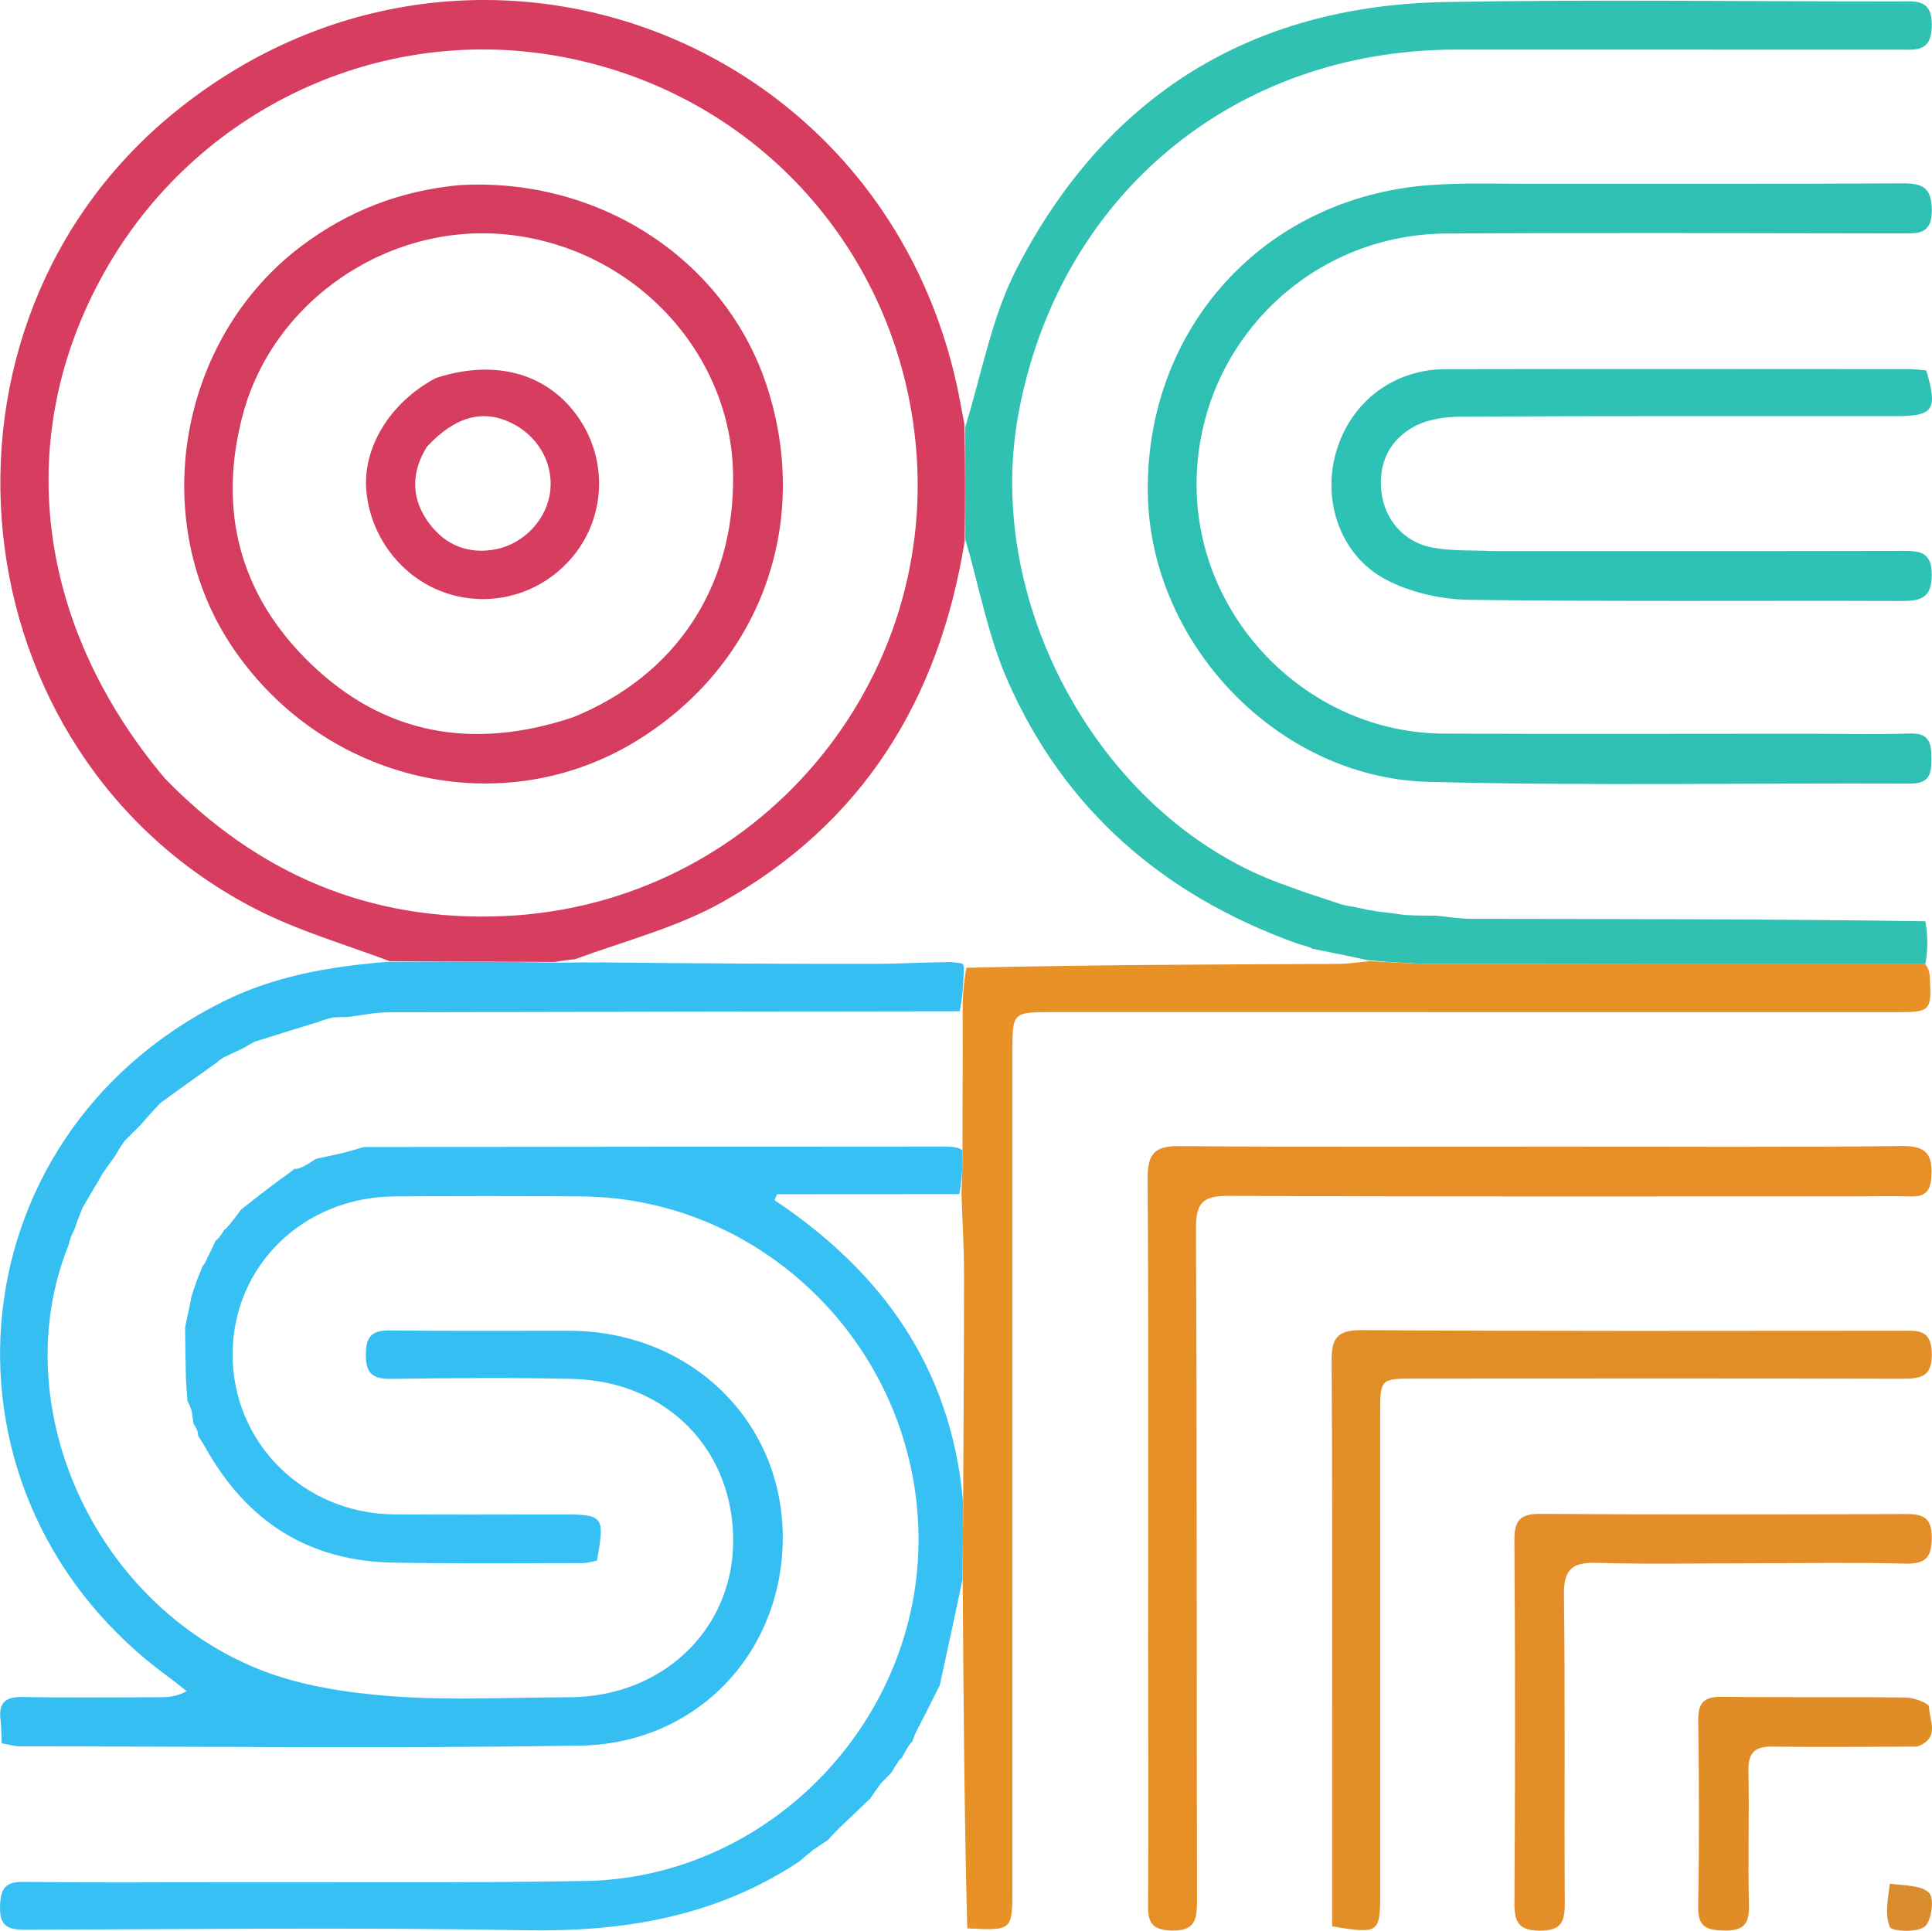 <?xml version="1.0" encoding="UTF-8" standalone="no"?>
<!DOCTYPE svg PUBLIC "-//W3C//DTD SVG 1.1//EN" "http://www.w3.org/Graphics/SVG/1.1/DTD/svg11.dtd">
<svg version="1.1" xmlns:xl="http://www.w3.org/1999/xlink" xmlns="http://www.w3.org/2000/svg" xmlns:dc="http://purl.org/dc/elements/1.1/" viewBox="77.774 61.595 373.01 372.82" width="373.01" height="372.82">
  <defs/>
  <g id="Canvas_1" stroke="none" stroke-opacity="1" stroke-dasharray="none" fill="none" fill-opacity="1">
    <title>Canvas 1</title>
    <g id="Canvas_1_Layer_1">
      <title>Layer 1</title>
      <g id="Graphic_3">
        <path d="M 124.959 263.872 C 123.777 264.426 122.596 264.98 120.893 265.806 C 120.077 266.34 119.781 266.603 119.485 266.866 C 116.053 269.303 112.622 271.739 108.726 274.576 C 107.115 276.288 105.968 277.599 104.82 278.911 C 103.955 279.767 103.089 280.623 101.829 281.888 C 100.922 283.182 100.41 284.066 99.897 284.95 C 99.205 285.891 98.512 286.831 97.543 288.235 C 97.048 289.093 96.83 289.486 96.613 289.88 C 95.728 291.356 94.844 292.833 93.683 294.847 C 92.984 296.588 92.561 297.793 92.138 298.998 C 91.988 299.293 91.837 299.587 91.5 300.315 C 91.218 301.161 91.122 301.574 91.027 301.988 C 78.698 332.44 95.453 370.787 127.546 383.831 C 135.53 387.076 144.564 388.445 153.235 389.111 C 164.667 389.991 176.217 389.351 187.717 389.32 C 205.531 389.271 219.115 376.432 219.328 359.484 C 219.552 341.678 206.585 328.283 188.326 327.852 C 176.666 327.578 164.993 327.683 153.33 327.843 C 149.69 327.893 148.346 326.792 148.405 322.997 C 148.461 319.389 149.822 318.452 153.178 318.495 C 164.675 318.641 176.176 318.547 187.675 318.56 C 210.591 318.586 228.35 335.337 228.883 357.42 C 229.429 380.073 212.759 398.314 189.676 398.668 C 153.686 399.221 117.681 398.825 81.683 398.799 C 80.568 398.798 79.454 398.443 78.105 398.213 C 78.025 396.532 78.035 395.047 77.867 393.582 C 77.491 390.304 78.892 389.205 82.149 389.268 C 90.812 389.434 99.48 389.322 108.147 389.321 C 109.902 389.321 111.657 389.321 113.8 388.163 C 112.734 387.315 111.701 386.421 110.598 385.624 C 62.702 350.985 68.187 281.193 120.881 254.976 C 130.599 250.141 141.052 248.256 152.514 247.323 C 163.809 247.238 174.353 247.291 185.206 247.467 C 187.243 247.497 188.969 247.405 191.117 247.438 C 192.692 247.474 193.847 247.383 195.448 247.443 C 212.837 247.639 229.781 247.721 246.724 247.705 C 251.52 247.7 256.315 247.405 261.408 247.363 C 262.339 247.493 262.972 247.503 263.621 247.681 C 263.637 247.851 263.878 248.091 263.889 248.533 C 263.761 251.599 263.622 254.224 263.047 256.865 C 226.012 256.928 189.414 256.956 152.815 257.062 C 150.207 257.07 147.599 257.65 144.992 257.965 C 144.235 257.972 143.479 257.98 142.042 258.053 C 140.577 258.41 139.792 258.701 139.007 258.992 C 135.185 260.163 131.362 261.335 126.97 262.731 C 125.92 263.261 125.439 263.567 124.959 263.872 Z" fill="#35bef1"/>
      </g>
      <g id="Graphic_4">
        <path d="M 184.896 247.345 C 174.353 247.291 163.809 247.238 153.02 247.193 C 144.262 243.907 135.38 241.335 127.297 237.2 C 68.864 207.308 60.469 124.825 111.448 83.308 C 167.515 37.646 249.584 67.715 263.096 138.868 C 263.344 140.177 263.6 141.485 263.988 143.625 C 264.128 151.533 264.133 158.608 264.02 166.104 C 259.081 196.868 244.18 220.663 217.194 235.803 C 208.497 240.682 198.5 243.245 188.763 246.818 C 187.252 246.96 186.074 247.152 184.896 247.345 Z M 109.593 211.891 C 127.503 230.289 149.036 239.591 174.96 238.49 C 223.588 236.423 260.3 193.263 254.312 144.963 C 249.788 108.468 222.86 79.647 186.759 72.66 C 151.418 65.82 115.587 82.595 97.855 114.283 C 80.262 145.722 84.464 181.969 109.593 211.891 Z" fill="#d63d5e"/>
      </g>
      <g id="Graphic_5">
        <path d="M 148.023 283.078 C 185.393 283.035 222.763 282.993 260.877 282.984 C 262.245 283.102 262.87 283.186 263.6 283.694 C 263.605 286.793 263.505 289.469 262.981 292.168 C 250.973 292.191 239.39 292.191 227.806 292.191 C 227.647 292.578 227.487 292.965 227.328 293.352 C 247.958 307.142 261.291 325.469 263.687 351.248 C 263.703 356.683 263.652 361.505 263.598 366.615 C 262.134 373.604 260.674 380.306 259.214 387.007 C 257.836 389.77 256.457 392.533 254.76 395.789 C 254.254 396.826 254.068 397.371 253.881 397.916 C 253.881 397.916 253.957 398.002 253.654 398.104 C 252.876 399.133 252.4 400.061 251.924 400.989 C 251.924 400.989 251.714 401.118 251.443 401.401 C 250.727 402.431 250.281 403.178 249.835 403.926 C 249.286 404.474 248.737 405.023 247.832 405.98 C 246.905 407.224 246.335 408.059 245.764 408.895 C 243.909 410.676 242.054 412.457 239.754 414.619 C 238.757 415.62 238.204 416.24 237.651 416.86 C 236.851 417.388 236.052 417.917 234.809 418.753 C 233.611 419.716 232.857 420.371 232.102 421.026 C 216.052 431.673 198.282 434.648 179.272 434.309 C 147.125 433.735 114.961 434.107 82.804 434.212 C 79.32 434.223 77.64 433.597 77.782 429.591 C 77.903 426.18 78.817 424.927 82.362 424.974 C 95.19 425.146 108.021 425.059 120.85 425.035 C 144.175 424.991 167.506 425.209 190.825 424.796 C 226.354 424.168 255.484 393.782 255.113 358.23 C 254.737 322.279 225.538 292.862 189.911 292.61 C 177.915 292.525 165.918 292.52 153.922 292.612 C 136.344 292.747 122.783 305.989 122.685 322.977 C 122.586 340.109 136.376 353.875 153.89 354.012 C 164.719 354.097 175.55 354.024 186.38 354.025 C 194.328 354.026 194.566 354.337 193.024 362.946 C 192.16 363.099 191.208 363.413 190.257 363.414 C 178.094 363.423 165.93 363.528 153.77 363.327 C 137.548 363.059 125.516 355.616 117.334 340.944 C 116.742 339.897 116.398 339.402 116.054 338.907 C 116.039 338.733 116.023 338.559 115.891 337.887 C 115.561 337.103 115.349 336.817 115.137 336.531 C 115.058 335.882 114.979 335.232 114.78 334.021 C 114.422 332.982 114.183 332.506 113.944 332.029 C 113.871 330.943 113.798 329.857 113.675 327.941 C 113.585 324.074 113.545 321.036 113.505 317.997 C 113.706 316.938 113.907 315.878 114.291 314.226 C 114.556 313.087 114.639 312.54 114.722 311.994 C 114.995 311.142 115.268 310.291 115.754 308.915 C 116.285 307.596 116.603 306.801 116.922 306.007 C 117.194 305.804 117.358 305.534 117.664 304.771 C 118.396 303.324 118.878 302.305 119.36 301.286 C 119.36 301.286 119.252 301.125 119.552 301.092 C 120.265 300.393 120.679 299.728 121.094 299.062 C 121.094 299.062 121.021 299.003 121.337 298.904 C 122.545 297.582 123.437 296.36 124.328 295.137 C 126.746 293.24 129.163 291.343 132.119 289.156 C 133.33 288.331 134.003 287.798 134.675 287.264 C 135.017 287.349 135.334 287.294 136.139 286.939 C 137.353 286.309 138.054 285.838 138.755 285.368 C 140.312 285.023 141.869 284.678 144.068 284.201 C 145.814 283.739 146.919 283.408 148.023 283.078 Z" fill="#36c0f3"/>
      </g>
      <g id="Graphic_6">
        <path d="M 264.139 165.683 C 264.133 158.608 264.128 151.533 264.132 144.055 C 267.367 133.551 269.265 122.764 274.06 113.472 C 291.265 80.133 319.187 62.678 356.796 61.99 C 385.93 61.457 415.082 61.892 444.227 61.875 C 447.6 61.873 450.851 61.255 450.741 66.661 C 450.638 71.726 447.615 71.184 444.409 71.183 C 415.931 71.17 387.453 71.188 358.974 71.173 C 315.923 71.151 281.955 99.522 274.334 141.892 C 267.646 179.072 291.152 220.522 326.193 232.61 C 327.832 233.239 328.911 233.609 329.99 233.98 C 332.075 234.667 334.159 235.355 336.813 236.242 C 337.926 236.519 338.468 236.597 339.011 236.674 C 339.751 236.822 340.491 236.97 341.856 237.286 C 343.302 237.548 344.123 237.642 344.944 237.736 C 346.023 237.871 347.102 238.006 348.918 238.272 C 351.436 238.403 353.215 238.402 354.995 238.402 C 357.293 238.615 359.591 239.009 361.889 239.013 C 390.918 239.06 419.947 239.051 449.513 239.48 C 450.02 242.518 449.989 245.132 449.494 247.776 C 417.431 247.786 385.832 247.785 354.232 247.721 C 350.256 247.713 346.281 247.371 341.926 247.019 C 338.124 246.178 334.701 245.503 331.231 244.803 C 331.183 244.78 331.122 244.866 330.894 244.616 C 329.792 244.196 328.918 244.025 327.774 243.626 C 302.177 234.316 283.318 217.866 272.401 193.226 C 268.549 184.531 266.831 174.891 264.139 165.683 Z" fill="#31c1b3"/>
      </g>
      <g id="Graphic_7">
        <path d="M 426 203.273 C 433.165 203.278 439.836 203.454 446.493 203.225 C 450.476 203.089 450.655 205.297 450.67 208.276 C 450.684 211.219 450.117 212.915 446.568 212.9 C 415.577 212.768 384.571 213.358 353.599 212.565 C 324.371 211.817 299.746 185.74 299.382 156.729 C 298.982 124.91 321.83 99.778 353.602 97.356 C 360.231 96.85 366.922 97.096 373.585 97.088 C 397.412 97.061 421.24 97.143 445.066 97.003 C 448.965 96.98 450.745 97.796 450.741 102.192 C 450.736 106.856 448.133 106.675 444.926 106.67 C 415.6 106.629 386.273 106.509 356.948 106.69 C 329.929 106.857 308.474 128.892 308.801 155.757 C 309.116 181.569 330.689 203.129 356.518 203.25 C 379.511 203.359 402.506 203.273 426 203.273 Z" fill="#2dc0b3"/>
      </g>
      <g id="Graphic_8">
        <path d="M 379 282.993 C 401.318 282.994 423.138 283.141 444.953 282.884 C 449.829 282.827 450.955 284.628 450.652 288.981 C 450.45 291.877 449.201 292.705 446.576 292.62 C 443.249 292.514 439.915 292.604 436.584 292.604 C 396.113 292.607 355.641 292.689 315.17 292.507 C 310.279 292.484 308.645 293.52 308.673 298.791 C 308.909 342.093 308.77 385.397 308.883 428.699 C 308.893 432.535 308.297 434.523 303.804 434.354 C 300.154 434.217 299.415 432.793 299.435 429.523 C 299.54 412.702 299.448 395.881 299.444 379.059 C 299.439 349.08 299.544 319.101 299.351 289.123 C 299.32 284.319 300.724 282.853 305.552 282.896 C 329.867 283.113 354.184 282.994 379 282.993 Z" fill="#e68f27"/>
      </g>
      <g id="Graphic_9">
        <path d="M 366.036 168.009 C 392.675 168.007 418.821 168.032 444.966 167.971 C 448.271 167.963 450.725 168.02 450.732 172.555 C 450.739 177.057 448.64 177.66 444.878 177.646 C 417.068 177.541 389.255 177.794 361.45 177.413 C 356.01 177.339 350.064 176.009 345.296 173.478 C 336.52 168.819 333.007 158.254 335.74 148.858 C 338.536 139.245 346.758 132.899 356.861 132.878 C 386.67 132.816 416.479 132.853 446.288 132.867 C 447.436 132.868 448.584 133.033 449.67 133.116 C 451.934 140.713 451.1 141.949 443.855 141.95 C 415.878 141.953 387.9 141.899 359.924 142.038 C 356.867 142.054 353.462 142.529 350.839 143.942 C 346.098 146.496 343.868 150.962 344.475 156.502 C 345.056 161.799 348.662 166.174 354.131 167.287 C 357.831 168.04 361.732 167.803 366.036 168.009 Z" fill="#2ec1b5"/>
      </g>
      <g id="Graphic_10">
        <path d="M 334.966 398 C 334.961 373.176 335.039 348.852 334.876 324.529 C 334.847 320.195 335.7 318.401 340.635 318.433 C 375.453 318.661 410.273 318.565 445.093 318.553 C 448.029 318.552 450.564 318.271 450.734 322.713 C 450.91 327.335 448.799 327.828 445.066 327.818 C 413.745 327.733 382.424 327.772 351.103 327.785 C 344.263 327.787 344.24 327.806 344.238 334.64 C 344.232 365.461 344.238 396.282 344.243 427.103 C 344.245 434.861 344.016 435.044 334.966 433.563 C 334.966 421.983 334.966 410.241 334.966 398 Z" fill="#e28e27"/>
      </g>
      <g id="Graphic_15">
        <path d="M 416 363.454 C 405.678 363.455 395.85 363.659 386.036 363.37 C 381.346 363.231 379.662 364.587 379.725 369.516 C 379.978 389.323 379.768 409.136 379.884 428.946 C 379.905 432.504 379.38 434.414 375.082 434.392 C 370.914 434.371 370.153 432.714 370.173 429.028 C 370.301 405.722 370.318 382.415 370.164 359.11 C 370.139 355.258 371.137 353.884 375.178 353.912 C 398.649 354.079 422.123 354.041 445.596 353.944 C 448.996 353.929 450.756 354.525 450.736 358.545 C 450.716 362.563 449.336 363.62 445.464 363.517 C 435.815 363.262 426.155 363.446 416 363.454 Z" fill="#e38e28"/>
      </g>
      <g id="Graphic_38">
        <path d="M 447.898 398.851 C 438.346 398.88 429.195 398.983 420.047 398.853 C 416.67 398.805 415.279 399.922 415.347 403.452 C 415.515 412.101 415.228 420.76 415.448 429.407 C 415.541 433.061 414.481 434.427 410.687 434.368 C 407.231 434.315 405.562 433.684 405.636 429.705 C 405.86 417.729 405.82 405.744 405.651 393.765 C 405.601 390.214 406.906 389.187 410.314 389.232 C 422.127 389.386 433.943 389.225 445.756 389.374 C 447.321 389.394 450.191 390.494 450.201 391.131 C 450.244 393.747 452.48 397.224 447.898 398.851 Z" fill="#e18d27"/>
      </g>
      <g id="Graphic_49">
        <path d="M 442.643 425.316 C 445.52 425.719 448.738 425.57 450.241 427.102 C 451.264 428.146 450.695 432.576 449.369 433.614 C 447.878 434.781 443.018 434.562 442.642 433.671 C 441.644 431.307 442.272 428.258 442.643 425.316 Z" fill="#da8d2f"/>
      </g>
      <g id="Graphic_81">
        <path d="M 264.521 433.956 C 263.937 411.602 263.804 389.275 263.636 366.637 C 263.652 361.505 263.703 356.683 263.735 351.058 C 263.787 335.999 263.908 321.743 263.899 307.486 C 263.896 302.372 263.58 297.258 263.406 292.145 C 263.505 289.469 263.605 286.793 263.6 283.694 C 263.588 274.772 263.682 266.273 263.629 257.312 C 263.622 254.224 263.761 251.599 264.364 248.464 C 288.527 247.883 312.226 247.826 335.925 247.719 C 338.053 247.709 340.179 247.37 342.306 247.184 C 346.281 247.371 350.256 247.713 354.232 247.721 C 385.832 247.785 417.431 247.786 449.494 247.776 C 450.096 248.566 450.313 249.382 450.36 250.207 C 450.735 256.786 450.516 257.044 444.051 257.044 C 389.731 257.049 335.412 257.047 281.092 257.032 C 273.241 257.03 273.24 256.994 273.24 264.859 C 273.239 318.679 273.242 372.498 273.235 426.318 C 273.234 434.379 273.214 434.379 264.521 433.956 Z" fill="#e79126"/>
      </g>
      <g id="Graphic_100">
        <path d="M 166.401 97.346 C 193.74 95.738 218.18 111.991 225.996 136.65 C 234.399 163.161 224.342 190.134 200.637 204.666 C 174.732 220.545 140.57 212.746 122.89 186.916 C 106.052 162.316 112.112 126.954 136.095 109.009 C 145.014 102.335 154.908 98.462 166.401 97.346 Z M 188.413 200.095 C 208.266 192.042 219.577 174.925 219.314 153.333 C 219.028 129.893 200.537 109.876 176.491 106.976 C 153.254 104.174 130.572 119.376 124.647 141.697 C 119.723 160.248 124.126 176.586 137.74 189.729 C 151.888 203.388 168.946 206.59 188.413 200.095 Z" fill="#d53d5e"/>
      </g>
      <g id="Graphic_102">
        <path d="M 161.905 134.602 C 173.582 130.766 183.82 133.801 189.669 142.553 C 195.135 150.733 194.613 161.5 188.385 169.039 C 182.566 176.082 173.207 178.934 164.526 176.309 C 155.841 173.684 149.434 165.779 148.518 156.561 C 147.687 148.189 152.987 139.327 161.905 134.602 Z M 160.166 147.898 C 157.037 152.993 157.16 158.102 160.743 162.796 C 163.898 166.93 168.331 168.683 173.537 167.644 C 179.088 166.537 183.442 161.717 184.018 156.359 C 184.614 150.816 181.515 145.572 176.189 143.111 C 170.854 140.646 165.53 142.065 160.166 147.898 Z" fill="#d63d5e"/>
      </g>
    </g>
  </g>
</svg>
